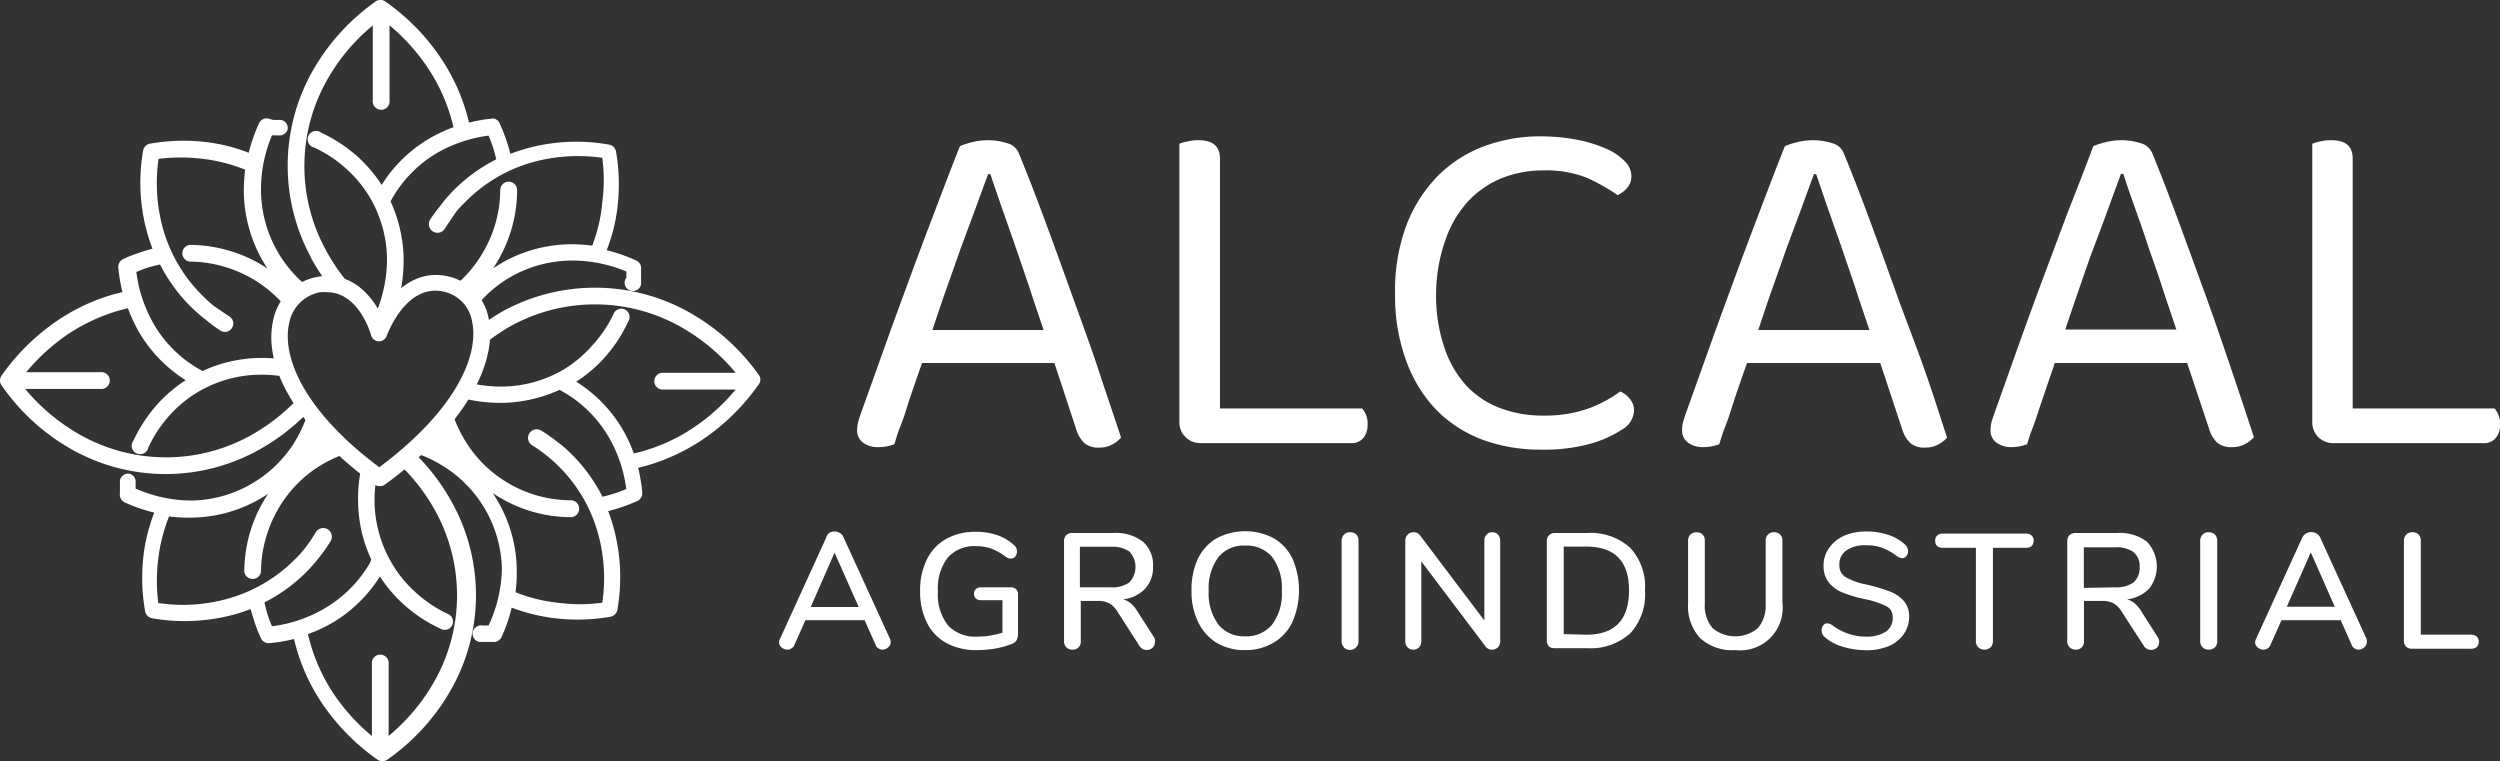<svg xmlns="http://www.w3.org/2000/svg" viewBox="0 0 168.86 51.4"><rect x="0" y="0" width="168.86" height="51.4" fill="#333333" stroke="none"/><defs><style>.cls-1{fill:#fff;}</style></defs><g id="Capa_2" data-name="Capa 2"><g id="Landing"><path class="cls-1" d="M71.22,24.52H62.28c-.16.45-.33.93-.51,1.46s-.35,1-.51,1.53-.33,1-.49,1.4-.27.8-.36,1.09a2.88,2.88,0,0,1-1.1.2,1.67,1.67,0,0,1-1-.29,1,1,0,0,1-.41-.91,2,2,0,0,1,.1-.62c.06-.21.14-.44.23-.69l1.29-3.6q.78-2.2,1.7-4.69c.61-1.66,1.23-3.32,1.87-5s1.21-3.19,1.75-4.53a5,5,0,0,1,.8-.26,4.42,4.42,0,0,1,1.1-.14,4.23,4.23,0,0,1,1.28.2,1.14,1.14,0,0,1,.79.67c.53,1.29,1.11,2.77,1.72,4.42s1.23,3.36,1.85,5.09S73.64,23.29,74.2,25s1.08,3.2,1.52,4.56a2.11,2.11,0,0,1-.63.48,1.75,1.75,0,0,1-.83.19,1.44,1.44,0,0,1-1-.29,2.11,2.11,0,0,1-.57-.95ZM66.75,11.74c-.25.67-.53,1.43-.84,2.29l-1,2.69c-.33.93-.66,1.88-1,2.83s-.64,1.87-.93,2.74h7.51c-.34-1-.68-2-1-3l-1-2.92-.91-2.59c-.27-.79-.5-1.46-.68-2Z"/><path class="cls-1" d="M80.08,29.53a1.41,1.41,0,0,1-.42-1.07V9.71a2.64,2.64,0,0,1,.52-.15,3,3,0,0,1,.75-.09c1,0,1.47.42,1.47,1.24V27.59H92a1.5,1.5,0,0,1,.37,1.11,1.32,1.32,0,0,1-.3.9,1,1,0,0,1-.8.33H81.13A1.45,1.45,0,0,1,80.08,29.53Z"/><path class="cls-1" d="M110.19,11.88a1.18,1.18,0,0,1-.28.8,1.93,1.93,0,0,1-.65.5,13.73,13.73,0,0,0-2-1.14,7.42,7.42,0,0,0-3-.53,7.52,7.52,0,0,0-2.84.53,6.48,6.48,0,0,0-2.27,1.57,7.44,7.44,0,0,0-1.52,2.6A11.09,11.09,0,0,0,97,19.82a10.82,10.82,0,0,0,.54,3.6A7.18,7.18,0,0,0,99,26a6,6,0,0,0,2.29,1.55,8.05,8.05,0,0,0,3,.52,8.66,8.66,0,0,0,3-.48,8.52,8.52,0,0,0,2.15-1.15,1.71,1.71,0,0,1,.63.48,1.22,1.22,0,0,1,.3.82,1.58,1.58,0,0,1-.8,1.27,8,8,0,0,1-2.1.95,11.91,11.91,0,0,1-3.4.41,11.3,11.3,0,0,1-3.91-.66,8.64,8.64,0,0,1-3.12-2A9.31,9.31,0,0,1,95,24.42a12.63,12.63,0,0,1-.77-4.6A12.56,12.56,0,0,1,95,15.2a9.67,9.67,0,0,1,2.12-3.32,8.72,8.72,0,0,1,3.12-2A10.74,10.74,0,0,1,104,9.21a13.18,13.18,0,0,1,2.52.23,9,9,0,0,1,2,.62,3.88,3.88,0,0,1,1.26.87A1.42,1.42,0,0,1,110.19,11.88Z"/><path class="cls-1" d="M127,24.52H118c-.16.45-.33.93-.51,1.46s-.35,1-.51,1.53-.33,1-.49,1.4-.27.8-.36,1.09a2.88,2.88,0,0,1-1.1.2,1.67,1.67,0,0,1-1-.29,1,1,0,0,1-.41-.91,2,2,0,0,1,.1-.62c.06-.21.14-.44.23-.69l1.29-3.6q.78-2.2,1.7-4.69c.61-1.66,1.23-3.32,1.87-5s1.21-3.19,1.75-4.53a5,5,0,0,1,.8-.26,4.42,4.42,0,0,1,1.1-.14,4.29,4.29,0,0,1,1.29.2,1.14,1.14,0,0,1,.78.67c.53,1.29,1.11,2.77,1.72,4.42s1.23,3.36,1.85,5.09S129.4,23.29,130,25s1.07,3.2,1.51,4.56a2,2,0,0,1-.63.48,1.75,1.75,0,0,1-.83.19,1.44,1.44,0,0,1-1-.29,2.11,2.11,0,0,1-.57-.95Zm-4.47-12.78c-.25.67-.53,1.43-.84,2.29l-1,2.69c-.33.93-.66,1.88-1,2.83s-.64,1.87-.93,2.74h7.51c-.34-1-.68-2-1-3l-1-2.92-.91-2.59c-.27-.79-.5-1.46-.68-2Z"/><path class="cls-1" d="M147.73,24.52h-8.94c-.15.45-.32.93-.5,1.46l-.52,1.53c-.16.5-.32,1-.48,1.4s-.28.8-.37,1.09a2.84,2.84,0,0,1-1.1.2,1.66,1.66,0,0,1-.95-.29,1,1,0,0,1-.42-.91,2.29,2.29,0,0,1,.1-.62l.24-.69,1.28-3.6q.78-2.2,1.7-4.69l1.87-5q1-2.52,1.75-4.53a5.37,5.37,0,0,1,.8-.26,4.56,4.56,0,0,1,1.11-.14,4.23,4.23,0,0,1,1.28.2,1.18,1.18,0,0,1,.79.67c.53,1.29,1.1,2.77,1.71,4.42s1.23,3.36,1.86,5.09,1.21,3.44,1.78,5.12,1.07,3.2,1.52,4.56a2.11,2.11,0,0,1-.63.48,1.79,1.79,0,0,1-.84.19,1.48,1.48,0,0,1-1-.29,2.11,2.11,0,0,1-.56-.95Zm-4.47-12.78L142.43,14c-.31.86-.64,1.75-1,2.69s-.67,1.88-1,2.83-.65,1.87-.93,2.74H147c-.33-1-.68-2-1-3s-.7-2-1-2.92-.62-1.8-.9-2.59-.51-1.46-.68-2Z"/><path class="cls-1" d="M156.59,29.53a1.44,1.44,0,0,1-.41-1.07V9.71a2.72,2.72,0,0,1,.51-.15,3.1,3.1,0,0,1,.76-.09c1,0,1.46.42,1.46,1.24V27.59h9.58a1.5,1.5,0,0,1,.37,1.11,1.32,1.32,0,0,1-.3.9,1,1,0,0,1-.8.33H157.65A1.46,1.46,0,0,1,156.59,29.53Z"/><path class="cls-1" d="M60.16,43.38a.42.42,0,0,1-.18.35.55.55,0,0,1-.38.15.44.44,0,0,1-.27-.09.42.42,0,0,1-.19-.24l-.74-1.66h-4l-.74,1.66a.44.44,0,0,1-.2.24.46.46,0,0,1-.27.09.6.6,0,0,1-.4-.15.44.44,0,0,1-.17-.35.52.52,0,0,1,.06-.22l3.12-6.84A.62.62,0,0,1,56,36a.7.7,0,0,1,.36-.1.65.65,0,0,1,.36.1.53.53,0,0,1,.25.28l3.13,6.84A.52.52,0,0,1,60.16,43.38ZM54.76,41H58l-1.63-3.67Z"/><path class="cls-1" d="M68.63,39.8a.42.42,0,0,1,.13.33v2.59a1.08,1.08,0,0,1-.11.55.71.71,0,0,1-.41.26,5.23,5.23,0,0,1-1.06.28,7,7,0,0,1-1.2.1,4.18,4.18,0,0,1-2.06-.48,3.1,3.1,0,0,1-1.31-1.37,4.64,4.64,0,0,1-.46-2.15,4.58,4.58,0,0,1,.46-2.13,3.16,3.16,0,0,1,1.3-1.38,4,4,0,0,1,2-.48,4.42,4.42,0,0,1,1.43.22,3.24,3.24,0,0,1,1.13.66.55.55,0,0,1,.22.45.52.52,0,0,1-.11.33.31.31,0,0,1-.27.14.47.47,0,0,1-.17,0,1,1,0,0,1-.2-.11,4.1,4.1,0,0,0-1-.56,3,3,0,0,0-1-.16,2.4,2.4,0,0,0-1.93.78,3.43,3.43,0,0,0-.66,2.27,3.38,3.38,0,0,0,.68,2.3A2.51,2.51,0,0,0,66,43a5.46,5.46,0,0,0,1.71-.27V40.54H66.26a.51.51,0,0,1-.35-.12.4.4,0,0,1-.12-.31.42.42,0,0,1,.12-.32.51.51,0,0,1,.35-.12h2A.48.48,0,0,1,68.63,39.8Z"/><path class="cls-1" d="M78,43.42a.46.46,0,0,1-.16.34.59.59,0,0,1-.38.14.58.58,0,0,1-.5-.28l-1.48-2.3a1.53,1.53,0,0,0-.54-.56,1.55,1.55,0,0,0-.76-.17H73V43.3a.53.53,0,0,1-.57.58.58.58,0,0,1-.41-.16.57.57,0,0,1-.15-.42V36.56a.52.52,0,0,1,.56-.56h2.76a3,3,0,0,1,2,.58,2.09,2.09,0,0,1,.69,1.69,2.12,2.12,0,0,1-.53,1.49,2.42,2.42,0,0,1-1.48.72,1.55,1.55,0,0,1,.52.28,2.24,2.24,0,0,1,.45.56l1.15,1.79A.6.6,0,0,1,78,43.42Zm-3-3.75a2,2,0,0,0,1.28-.33,1.52,1.52,0,0,0,0-2.09A2.06,2.06,0,0,0,75,36.93H72.94v2.74Z"/><path class="cls-1" d="M82.18,43.42A3.31,3.31,0,0,1,80.92,42a4.7,4.7,0,0,1-.44-2.12,4.93,4.93,0,0,1,.43-2.14,3.25,3.25,0,0,1,1.26-1.38,4.14,4.14,0,0,1,3.87,0,3.13,3.13,0,0,1,1.26,1.38,5.35,5.35,0,0,1,0,4.25A3.15,3.15,0,0,1,86,43.42a3.68,3.68,0,0,1-1.94.49A3.61,3.61,0,0,1,82.18,43.42Zm3.75-1.24a3.47,3.47,0,0,0,.65-2.27,3.51,3.51,0,0,0-.64-2.27,2.25,2.25,0,0,0-1.84-.79,2.2,2.2,0,0,0-1.81.79,3.51,3.51,0,0,0-.65,2.27,3.53,3.53,0,0,0,.65,2.27,2.21,2.21,0,0,0,1.81.8A2.25,2.25,0,0,0,85.93,42.18Z"/><path class="cls-1" d="M90.78,43.72a.54.54,0,0,1-.16-.42V36.53a.57.57,0,0,1,.16-.42.53.53,0,0,1,.41-.16.6.6,0,0,1,.42.15.61.61,0,0,1,.15.43V43.3a.58.58,0,0,1-1,.42Z"/><path class="cls-1" d="M101.18,36.11a.6.6,0,0,1,.15.42V43.3a.6.6,0,0,1-.15.42.58.58,0,0,1-.4.16.52.52,0,0,1-.45-.23L96,37.92V43.3a.6.6,0,0,1-.15.42.54.54,0,0,1-.4.16.5.5,0,0,1-.38-.16.57.57,0,0,1-.15-.42V36.53a.57.57,0,0,1,.16-.42.51.51,0,0,1,.4-.16.5.5,0,0,1,.44.22l4.34,5.74V36.53a.6.6,0,0,1,.15-.42.47.47,0,0,1,.39-.16A.5.5,0,0,1,101.18,36.11Z"/><path class="cls-1" d="M104.63,43.67a.54.54,0,0,1-.15-.4V36.56A.52.52,0,0,1,105,36h2.18a4,4,0,0,1,2.93,1,3.87,3.87,0,0,1,1,2.89,3.87,3.87,0,0,1-1,2.89,4,4,0,0,1-2.93,1H105A.56.56,0,0,1,104.63,43.67Zm2.52-.8c1.92,0,2.88-1,2.88-3s-1-2.95-2.88-2.95h-1.53v5.91Z"/><path class="cls-1" d="M114.83,43.1a3.22,3.22,0,0,1-.81-2.38V36.53a.61.61,0,0,1,.16-.43.64.64,0,0,1,.82,0,.61.61,0,0,1,.15.43v4.26a2.33,2.33,0,0,0,.52,1.63,2.38,2.38,0,0,0,3.07,0,2.33,2.33,0,0,0,.52-1.63V36.53a.6.6,0,0,1,.15-.42.54.54,0,0,1,.41-.16.56.56,0,0,1,.41.15.57.57,0,0,1,.16.43v4.19a2.87,2.87,0,0,1-3.18,3.19A3.22,3.22,0,0,1,114.83,43.1Z"/><path class="cls-1" d="M124.46,43.68a3.16,3.16,0,0,1-1.21-.65.55.55,0,0,1-.21-.45.5.5,0,0,1,.11-.34.33.33,0,0,1,.26-.14.71.71,0,0,1,.38.15A3.74,3.74,0,0,0,126,43a2.41,2.41,0,0,0,1.37-.33,1.12,1.12,0,0,0,.47-1,.79.79,0,0,0-.44-.73,6.1,6.1,0,0,0-1.42-.47,8.38,8.38,0,0,1-1.53-.45,2.33,2.33,0,0,1-.94-.69,1.82,1.82,0,0,1-.34-1.12,2,2,0,0,1,.38-1.2,2.43,2.43,0,0,1,1-.82,3.68,3.68,0,0,1,1.52-.29,4.46,4.46,0,0,1,1.45.22,3.12,3.12,0,0,1,1.14.65.61.61,0,0,1,.22.46.52.52,0,0,1-.12.33.33.33,0,0,1-.27.14.69.69,0,0,1-.37-.14,3.76,3.76,0,0,0-1-.56,2.92,2.92,0,0,0-1.08-.17,2.17,2.17,0,0,0-1.33.35,1.11,1.11,0,0,0-.47,1,.89.89,0,0,0,.42.8,4.39,4.39,0,0,0,1.35.49,12.78,12.78,0,0,1,1.58.46,2.42,2.42,0,0,1,1,.66,1.57,1.57,0,0,1,.36,1.07,2,2,0,0,1-.37,1.18,2.37,2.37,0,0,1-1,.8,3.93,3.93,0,0,1-1.55.28A5.63,5.63,0,0,1,124.46,43.68Z"/><path class="cls-1" d="M133.62,43.72a.57.57,0,0,1-.16-.42V37h-2.22c-.35,0-.53-.16-.53-.48a.45.45,0,0,1,.14-.35.57.57,0,0,1,.39-.13h5.59a.57.57,0,0,1,.39.13.42.42,0,0,1,.14.35c0,.32-.18.48-.53.48h-2.22V43.3a.6.6,0,0,1-.15.42.63.63,0,0,1-.84,0Z"/><path class="cls-1" d="M145.83,43.42a.43.43,0,0,1-.16.34.58.58,0,0,1-.87-.14l-1.49-2.3a1.53,1.53,0,0,0-.54-.56,1.49,1.49,0,0,0-.75-.17h-1.26V43.3a.53.53,0,0,1-.56.58.57.57,0,0,1-.41-.16.57.57,0,0,1-.16-.42V36.56a.56.56,0,0,1,.15-.41.57.57,0,0,1,.42-.15H143a3,3,0,0,1,2,.58,2.42,2.42,0,0,1,.16,3.18,2.45,2.45,0,0,1-1.49.72,1.38,1.38,0,0,1,.52.28,2.26,2.26,0,0,1,.46.56l1.14,1.79A.52.52,0,0,1,145.83,43.42Zm-3-3.75a2.06,2.06,0,0,0,1.28-.33,1.31,1.31,0,0,0,.41-1.05,1.24,1.24,0,0,0-.41-1,2,2,0,0,0-1.28-.32h-2.08v2.74Z"/><path class="cls-1" d="M148.77,43.72a.57.57,0,0,1-.16-.42V36.53a.61.61,0,0,1,.16-.42.53.53,0,0,1,.41-.16.57.57,0,0,1,.42.15.61.61,0,0,1,.16.43V43.3a.57.57,0,0,1-.15.42.6.6,0,0,1-.43.16A.57.57,0,0,1,148.77,43.72Z"/><path class="cls-1" d="M159.86,43.38a.42.42,0,0,1-.18.35.55.55,0,0,1-.38.15.46.46,0,0,1-.27-.09.42.42,0,0,1-.19-.24l-.74-1.66h-4l-.74,1.66a.47.47,0,0,1-.19.24.51.51,0,0,1-.28.09.6.6,0,0,1-.4-.15.44.44,0,0,1-.17-.35.52.52,0,0,1,.06-.22l3.12-6.84a.62.62,0,0,1,.25-.28.7.7,0,0,1,.36-.1.65.65,0,0,1,.36.1.53.53,0,0,1,.25.28l3.13,6.84A.52.52,0,0,1,159.86,43.38Zm-5.4-2.4h3.24l-1.62-3.67Z"/><path class="cls-1" d="M162.52,43.68a.53.53,0,0,1-.15-.39V36.53a.57.57,0,0,1,.16-.42.53.53,0,0,1,.41-.16.58.58,0,0,1,.42.15.61.61,0,0,1,.15.43v6.34h3.37a.6.6,0,0,1,.4.12.45.45,0,0,1,.14.35.46.46,0,0,1-.14.36.6.6,0,0,1-.4.12h-3.95A.6.6,0,0,1,162.52,43.68Z"/><path class="cls-1" d="M51.25,25.32A14.49,14.49,0,0,0,46.38,21,13,13,0,0,0,34,21a15,15,0,0,0-1.52,1,5,5,0,0,1,0,1.44A12.76,12.76,0,0,1,34.54,22a11.8,11.8,0,0,1,11.3,0,13.31,13.31,0,0,1,3.85,3.18h-5a.57.57,0,0,0,0,1.13h5a13.3,13.3,0,0,1-2.81,2.55,12.12,12.12,0,0,1-4.07,1.77,9.55,9.55,0,0,0-.89-1.85,9.44,9.44,0,0,0-3-3,9.32,9.32,0,0,0,1.88-1.59,9.62,9.62,0,0,0,1.63-2.47.56.56,0,1,0-1-.48A8.81,8.81,0,0,1,40,23.34,8.17,8.17,0,0,1,38,25s0,0,0,0a8.34,8.34,0,0,1-4,1.11,9.2,9.2,0,0,1-2.38-.27,10,10,0,0,1-.59,1,10.59,10.59,0,0,0,3,.37,9.76,9.76,0,0,0,3.77-.88h0l.17.1s0,0,0,0A8.39,8.39,0,0,1,41,29.33a9.26,9.26,0,0,1,1.3,3.7c-.23.1-.48.19-.71.27a9.21,9.21,0,0,1-.9.25,11.06,11.06,0,0,0-2.08-2.87c-.3-.3-.63-.59-1-.86a9.59,9.59,0,0,0-1.06-.74.57.57,0,1,0-.6,1,10,10,0,0,1,1.82,1.45,10.16,10.16,0,0,1,2.57,4.32,11.21,11.21,0,0,1,.34,4.86,11.18,11.18,0,0,1-3,0A10.4,10.4,0,0,1,34.82,40a9.77,9.77,0,0,0,.08-1.62,9.36,9.36,0,0,0-1.27-4.51c-.11-.19-.22-.38-.34-.56a6.26,6.26,0,0,0,.55.34h0a9.35,9.35,0,0,0,4.71,1.28.57.57,0,0,0,0-1.14,8.38,8.38,0,0,1-7.12-4,9.06,9.06,0,0,1-.95-2.13,20.83,20.83,0,0,1-3.57,3.64,12.83,12.83,0,0,1,2.52,3.26,11.8,11.8,0,0,1,0,11.3,13.33,13.33,0,0,1-3.18,3.85v-5a.57.57,0,0,0-1.13,0v5a13.35,13.35,0,0,1-2.56-2.81,12.3,12.3,0,0,1-1.76-4.07,9.93,9.93,0,0,0,1.86-.89,9.58,9.58,0,0,0,3-3,9.64,9.64,0,0,0,4.07,3.51.56.56,0,1,0,.48-1A8.69,8.69,0,0,1,28.06,40a8.17,8.17,0,0,1-1.62-2s0,0,0,0a8.46,8.46,0,0,1-1-5.8c-.35-.25-.68-.51-1-.76A9.85,9.85,0,0,0,24.19,34a9.41,9.41,0,0,0,.88,3.77h0A1.19,1.19,0,0,1,25,38v0A8.48,8.48,0,0,1,22.08,41a9.25,9.25,0,0,1-3.71,1.3c-.1-.23-.19-.47-.27-.71s-.17-.59-.24-.9a11.08,11.08,0,0,0,2.86-2.08,11.25,11.25,0,0,0,.87-1,9.59,9.59,0,0,0,.74-1.06.57.57,0,1,0-1-.6,10.78,10.78,0,0,1-.67,1,7.85,7.85,0,0,1-.78.87,10.25,10.25,0,0,1-4.33,2.57,11.19,11.19,0,0,1-4.86.34,12.07,12.07,0,0,1,0-3,11.59,11.59,0,0,1,.73-2.85,10,10,0,0,0,1.63.08,9.46,9.46,0,0,0,4.52-1.27c.18-.11.37-.22.54-.34-.12.18-.23.36-.34.55h0a9.58,9.58,0,0,0-.94,2.26,9.7,9.7,0,0,0-.33,2.45.57.57,0,0,0,1.13,0,7.93,7.93,0,0,1,.3-2.16,8.43,8.43,0,0,1,.82-2h0a8.26,8.26,0,0,1,2.88-3,9,9,0,0,1,1.86-.86,17.8,17.8,0,0,1-3.27-3.77,13.29,13.29,0,0,1-3.36,2.63,11.8,11.8,0,0,1-11.3,0,13.37,13.37,0,0,1-3.86-3.18H6.77a.57.57,0,1,0,0-1.13h-5a13.6,13.6,0,0,1,2.81-2.56,12.34,12.34,0,0,1,4.06-1.76,10.63,10.63,0,0,0,.9,1.86,9.58,9.58,0,0,0,3,3,9.76,9.76,0,0,0-1.89,1.6,10.17,10.17,0,0,0-1.63,2.47.57.57,0,1,0,1,.48,8.43,8.43,0,0,1,1.45-2.19,8.12,8.12,0,0,1,2-1.62h0a8.38,8.38,0,0,1,4-1.11,9.17,9.17,0,0,1,2.15.21,8.73,8.73,0,0,1-.44-1.23,9.25,9.25,0,0,0-1.74-.11,9.53,9.53,0,0,0-3.76.88h0l-.18-.1a8.34,8.34,0,0,1-3-2.88,9.39,9.39,0,0,1-1.29-3.71c.23-.1.47-.19.7-.27s.6-.17.9-.24a11.08,11.08,0,0,0,2.08,2.86,11.37,11.37,0,0,0,1,.87,10.51,10.51,0,0,0,1,.74.56.56,0,0,0,.78-.18.56.56,0,0,0-.18-.78c-.33-.21-.64-.43-1-.67a8.79,8.79,0,0,1-.86-.78,10.27,10.27,0,0,1-2.58-4.33,11.51,11.51,0,0,1-.34-4.86,12.14,12.14,0,0,1,3,0,11.16,11.16,0,0,1,2.85.73,11.14,11.14,0,0,0-.09,1.63,9.69,9.69,0,0,0,1.27,4.52c.11.18.22.37.34.54-.17-.12-.36-.23-.54-.34a9.63,9.63,0,0,0-4.73-1.27.57.57,0,0,0,0,1.13,8.06,8.06,0,0,1,2.17.3,8.43,8.43,0,0,1,2,.82h0a8.41,8.41,0,0,1,2.36,2,3,3,0,0,1,1.52-1.36A8.42,8.42,0,0,1,17.63,13a9.44,9.44,0,0,1,.74-3.86l.23,0h.18a.57.57,0,0,0,.66-.46A.58.58,0,0,0,19,8.1h-.14l-.06,0-.35,0L18.1,8a.56.56,0,0,0-.6.32,11.11,11.11,0,0,0-.7,2,11.65,11.65,0,0,0-2.93-.73,12.92,12.92,0,0,0-3.72.11.57.57,0,0,0-.48.47A12.52,12.52,0,0,0,10,15.92c.09.3.19.59.3.88-.26.07-.52.14-.77.23a8.9,8.9,0,0,0-1.21.47h0a.58.58,0,0,0-.33.57,11.51,11.51,0,0,0,.28,1.66A13,13,0,0,0,3.9,21.64,14.64,14.64,0,0,0,.12,25.35a.62.62,0,0,0-.12.36A.48.48,0,0,0,.09,26h0l0,0A14.22,14.22,0,0,0,5,30.44a12.92,12.92,0,0,0,12.38,0,13.91,13.91,0,0,0,3.45-2.63,9.68,9.68,0,0,1-.9,2,8.39,8.39,0,0,1-6.94,4A9.43,9.43,0,0,1,9.16,33c0-.1,0-.18,0-.23v-.19A.56.56,0,0,0,8.76,32a.57.57,0,0,0-.66.46v.13h0l0,.07c0,.16,0,.27,0,.35s0,.17,0,.31a.57.57,0,0,0,.32.61,10.11,10.11,0,0,0,2,.69,11.87,11.87,0,0,0-.73,2.93,13,13,0,0,0,.11,3.73.6.6,0,0,0,.47.48,12.8,12.8,0,0,0,5.78-.32c.3-.09.59-.19.88-.3.07.25.14.51.23.77a9.44,9.44,0,0,0,.47,1.21h0a.56.56,0,0,0,.57.32,10.28,10.28,0,0,0,1.66-.28,13.14,13.14,0,0,0,1.91,4.37,14.68,14.68,0,0,0,3.7,3.76.58.58,0,0,0,.72,0,14.44,14.44,0,0,0,4.38-4.9,12.92,12.92,0,0,0,0-12.38,14.11,14.11,0,0,0-2.62-3.45,8.84,8.84,0,0,1,1.95.9,8.39,8.39,0,0,1,4,6.94A9.43,9.43,0,0,1,33,42.25l-.23,0h-.06l-.07,0h-.06a.56.56,0,1,0-.19,1.11l.06,0h.08l.07,0,.35,0,.31,0a.58.58,0,0,0,.61-.32,10.34,10.34,0,0,0,.69-2,12.31,12.31,0,0,0,2.93.72,13,13,0,0,0,3.73-.1.6.6,0,0,0,.48-.47,12.78,12.78,0,0,0-.32-5.78c-.09-.3-.19-.6-.3-.89.25-.06.51-.14.77-.22a11.19,11.19,0,0,0,1.21-.47.56.56,0,0,0,.32-.57,10.1,10.1,0,0,0-.28-1.66,13.37,13.37,0,0,0,4.37-1.92,14.57,14.57,0,0,0,3.75-3.68.55.55,0,0,0,.14-.37A.53.53,0,0,0,51.25,25.32Z"/><path class="cls-1" d="M21,17.41a14.59,14.59,0,0,0,1.15,1.78c2.58,0,3.51,3.36,3.51,3.36a7.29,7.29,0,0,1,1.19-2.06,10.44,10.44,0,0,0,.41-3.13,9.71,9.71,0,0,0-.88-3.76h0l.1-.18a8.45,8.45,0,0,1,2.89-3A9.4,9.4,0,0,1,33,9.16c.1.23.19.47.27.7s.18.6.25.9a11.3,11.3,0,0,0-2.87,2.08c-.3.31-.59.63-.86,1a10.51,10.51,0,0,0-.74,1,.57.57,0,1,0,1,.6c.2-.32.43-.64.67-1s.49-.58.77-.86a10.27,10.27,0,0,1,4.33-2.58,11.52,11.52,0,0,1,4.86-.34,11.25,11.25,0,0,1,0,3A10.4,10.4,0,0,1,40,16.59a11,11,0,0,0-1.62-.09,9.59,9.59,0,0,0-4.51,1.27l-.56.35c.12-.18.24-.37.34-.55a9.5,9.5,0,0,0,1.28-4.73.57.57,0,0,0-1.14,0A8.38,8.38,0,0,1,32.65,17a8.31,8.31,0,0,1-2,2.36,2.93,2.93,0,0,1,1.49,1.37,8.17,8.17,0,0,1,2.31-2,8.37,8.37,0,0,1,4-1.13,9.44,9.44,0,0,1,3.86.74c0,.1,0,.17,0,.23v.06l0,.06v.06A.56.56,0,1,0,43.3,19l0,0h0v-.07h0l0-.07c0-.15,0-.27,0-.34s0-.18,0-.32a.57.57,0,0,0-.32-.6,11.21,11.21,0,0,0-2-.7,11.76,11.76,0,0,0,.73-2.93,12.91,12.91,0,0,0-.1-3.72.57.57,0,0,0-.47-.48,12.51,12.51,0,0,0-5.78.32c-.3.09-.6.19-.89.3-.06-.26-.14-.52-.22-.77a10.44,10.44,0,0,0-.47-1.21A.59.59,0,0,0,33.34,8a11.28,11.28,0,0,0-1.66.28A13.23,13.23,0,0,0,29.76,3.9,14.41,14.41,0,0,0,26.06.13a.56.56,0,0,0-.73,0A14.49,14.49,0,0,0,21,5a13,13,0,0,0,0,12.38ZM22,5.57a13,13,0,0,1,3.18-3.85V6.77a.57.57,0,1,0,1.13,0V1.71a13.6,13.6,0,0,1,2.55,2.82,12.16,12.16,0,0,1,1.77,4.06,10.21,10.21,0,0,0-1.85.9,9.41,9.41,0,0,0-3,3,9.76,9.76,0,0,0-1.6-1.89,10.17,10.17,0,0,0-2.47-1.63.57.57,0,1,0-.48,1,8.54,8.54,0,0,1,2.18,1.45,8.12,8.12,0,0,1,1.62,2l0,0a8.38,8.38,0,0,1,1.11,4A9.55,9.55,0,0,1,25.46,21,13.21,13.21,0,0,1,22,16.87a11.8,11.8,0,0,1,0-11.3Z"/><path class="cls-1" d="M25.62,32.83a.53.53,0,0,1-.32-.1c-5-3.64-7.59-7.79-6.85-11.09a3.71,3.71,0,0,1,3-2.94c2.12-.4,3.52,1.07,4.25,2.46.81-1.41,2.31-2.93,4.44-2.52h0A3.58,3.58,0,0,1,33,21.48c.57,2.57-1,6.87-7,11.25A.53.53,0,0,1,25.62,32.83ZM22.1,19.74a2.85,2.85,0,0,0-.49,0,2.6,2.6,0,0,0-2.08,2.1c-.49,2.17.88,5.83,6.09,9.72,5.35-4,6.75-7.7,6.26-9.88a2.48,2.48,0,0,0-2-2h0c-2.53-.48-3.75,3-3.76,3a.54.54,0,0,1-.54.37.53.53,0,0,1-.51-.4C25.05,22.57,24.24,19.74,22.1,19.74Z"/></g></g></svg>